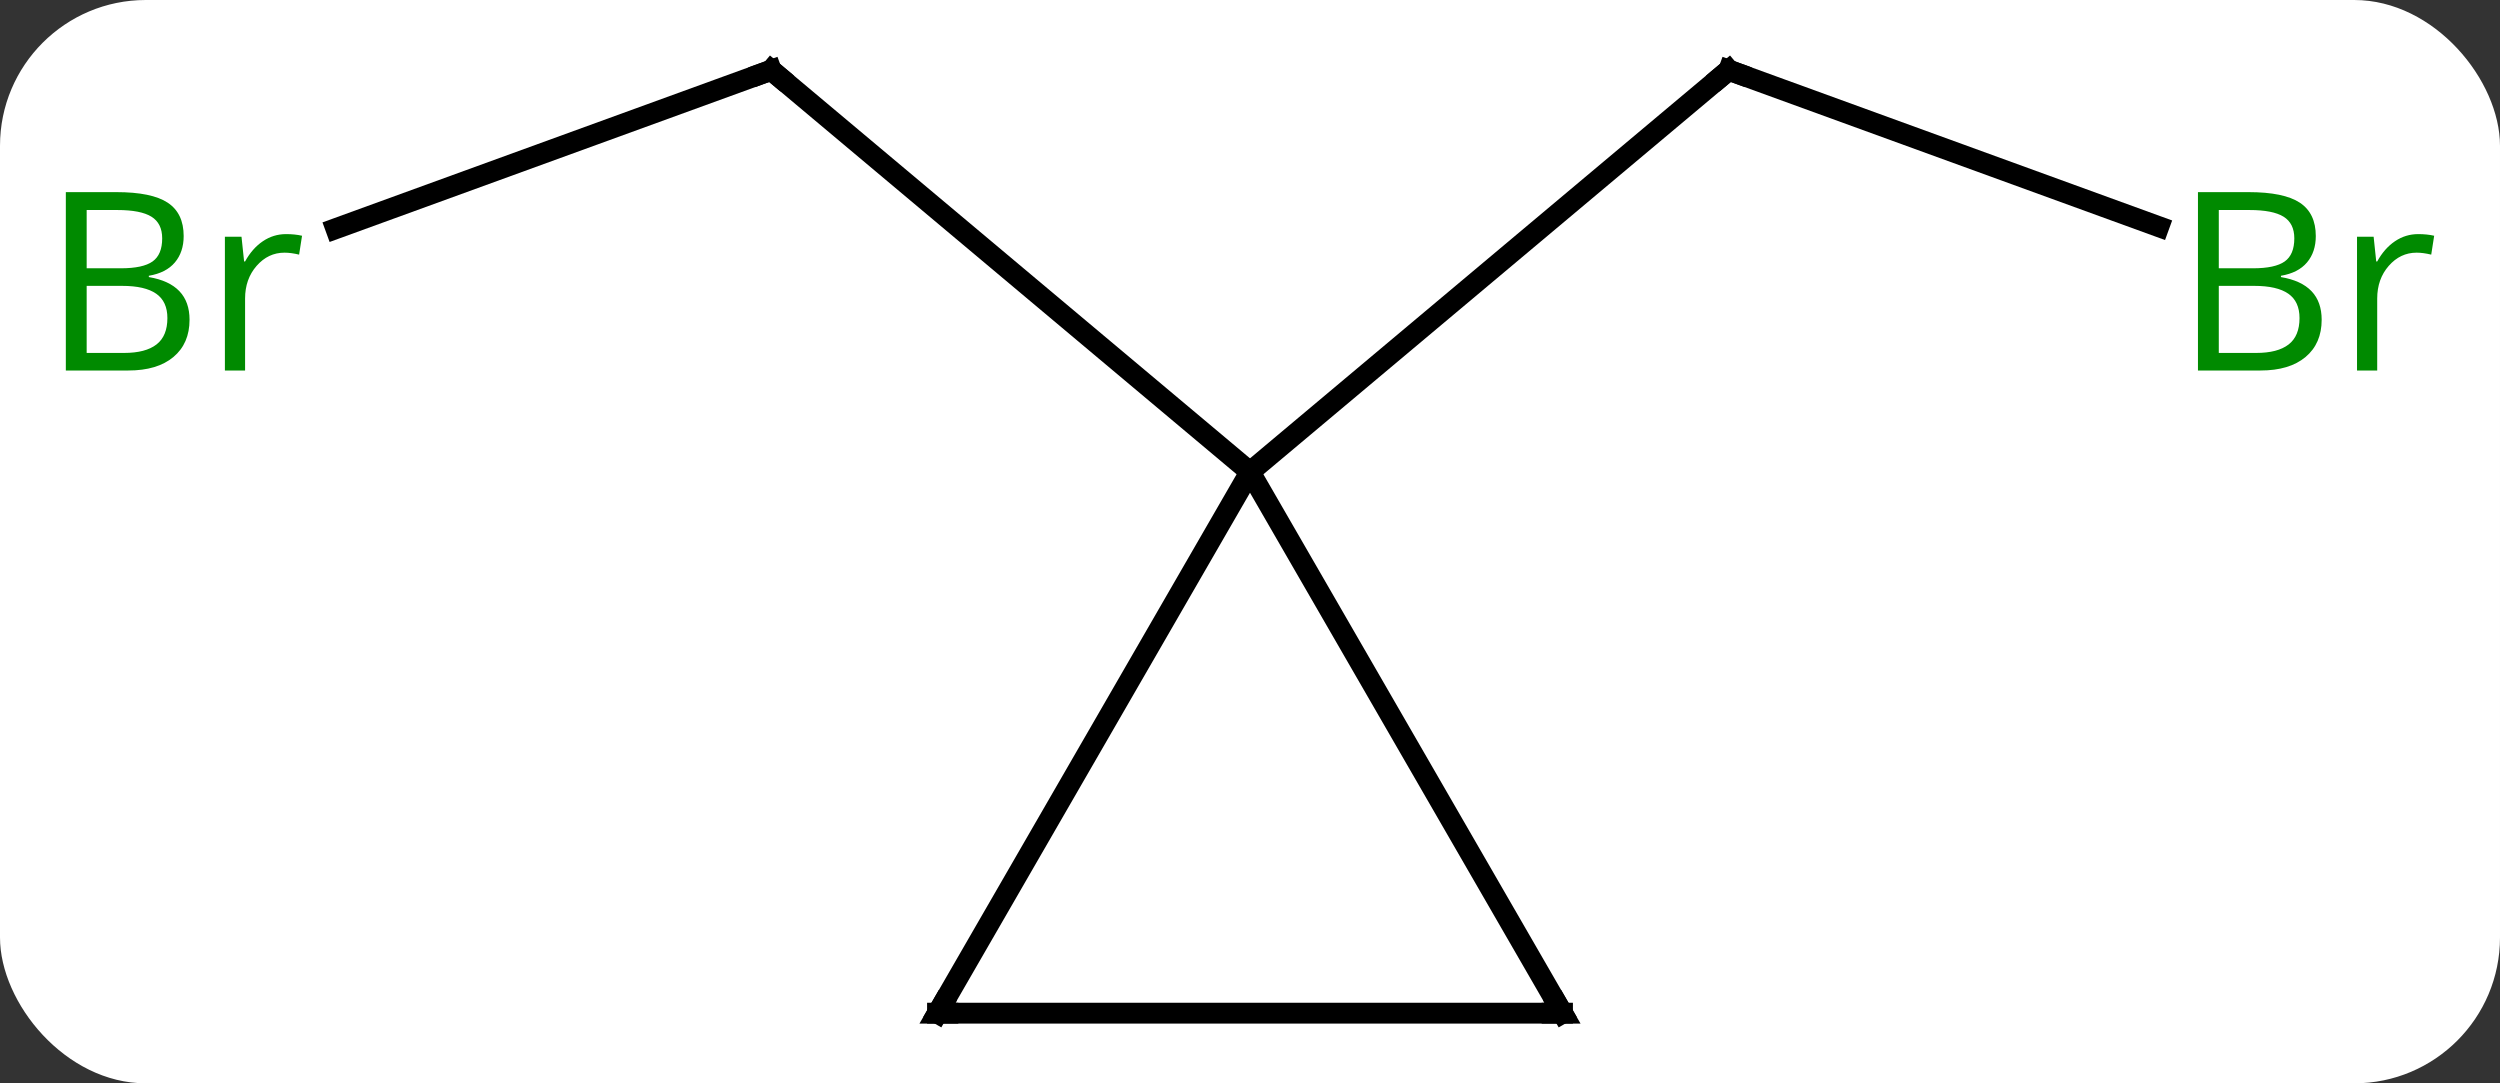 <svg width="120" viewBox="0 0 120 52" style="fill-opacity:1; color-rendering:auto; color-interpolation:auto; text-rendering:auto; stroke:black; stroke-linecap:square; stroke-miterlimit:10; shape-rendering:auto; stroke-opacity:1; fill:black; stroke-dasharray:none; font-weight:normal; stroke-width:1; font-family:'Open Sans'; font-style:normal; stroke-linejoin:miter; font-size:12; stroke-dashoffset:0; image-rendering:auto;" height="52" class="cas-substance-image" xmlns:xlink="http://www.w3.org/1999/xlink" xmlns="http://www.w3.org/2000/svg"><rect x="0" y="0" width="120" height="52" fill="#333333" stroke="none"/><svg class="cas-substance-single-component"><rect y="0" x="0" width="120" stroke="none" ry="7" rx="7" height="52" fill="white" class="cas-substance-group"/><svg y="0" x="0" width="120" viewBox="0 0 120 52" style="fill:black;" height="52" class="cas-substance-single-component-image"><svg><g><g transform="translate(60,26)" style="text-rendering:geometricPrecision; color-rendering:optimizeQuality; color-interpolation:linearRGB; stroke-linecap:butt; image-rendering:optimizeQuality;"><line y2="-15.026" y1="-22.632" x2="-43.88" x1="-22.98" style="fill:none;"/><line y2="-3.348" y1="-22.632" x2="0" x1="-22.98" style="fill:none;"/><line y2="-15.119" y1="-22.632" x2="43.623" x1="22.98" style="fill:none;"/><line y2="-3.348" y1="-22.632" x2="0" x1="22.98" style="fill:none;"/><line y2="22.632" y1="-3.348" x2="-15" x1="0" style="fill:none;"/><line y2="22.632" y1="-3.348" x2="15" x1="0" style="fill:none;"/><line y2="22.632" y1="22.632" x2="15" x1="-15" style="fill:none;"/><path style="fill:none; stroke-miterlimit:5;" d="M-23.45 -22.461 L-22.98 -22.632 L-22.597 -22.311"/></g><g transform="translate(60,26)" style="stroke-linecap:butt; fill:rgb(0,138,0); text-rendering:geometricPrecision; color-rendering:optimizeQuality; image-rendering:optimizeQuality; font-family:'Open Sans'; stroke:rgb(0,138,0); color-interpolation:linearRGB; stroke-miterlimit:5;"><path style="stroke:none;" d="M-56.84 -16.778 L-54.418 -16.778 Q-52.715 -16.778 -51.949 -16.27 Q-51.184 -15.763 -51.184 -14.669 Q-51.184 -13.903 -51.606 -13.403 Q-52.027 -12.903 -52.856 -12.763 L-52.856 -12.7 Q-50.902 -12.372 -50.902 -10.653 Q-50.902 -9.513 -51.676 -8.864 Q-52.449 -8.216 -53.84 -8.216 L-56.84 -8.216 L-56.84 -16.778 ZM-55.84 -13.122 L-54.199 -13.122 Q-53.137 -13.122 -52.676 -13.45 Q-52.215 -13.778 -52.215 -14.559 Q-52.215 -15.278 -52.731 -15.599 Q-53.246 -15.919 -54.371 -15.919 L-55.84 -15.919 L-55.84 -13.122 ZM-55.84 -12.278 L-55.84 -9.059 L-54.043 -9.059 Q-53.012 -9.059 -52.488 -9.466 Q-51.965 -9.872 -51.965 -10.731 Q-51.965 -11.528 -52.504 -11.903 Q-53.043 -12.278 -54.137 -12.278 L-55.84 -12.278 ZM-46.268 -14.763 Q-45.846 -14.763 -45.502 -14.684 L-45.643 -13.778 Q-46.033 -13.872 -46.346 -13.872 Q-47.127 -13.872 -47.682 -13.239 Q-48.236 -12.606 -48.236 -11.669 L-48.236 -8.216 L-49.205 -8.216 L-49.205 -14.638 L-48.408 -14.638 L-48.283 -13.45 L-48.236 -13.45 Q-47.893 -14.075 -47.385 -14.419 Q-46.877 -14.763 -46.268 -14.763 Z"/><path style="fill:none; stroke:black;" d="M23.45 -22.461 L22.98 -22.632 L22.597 -22.311"/><path style="stroke:none;" d="M45.502 -16.778 L47.924 -16.778 Q49.627 -16.778 50.393 -16.27 Q51.158 -15.763 51.158 -14.669 Q51.158 -13.903 50.736 -13.403 Q50.315 -12.903 49.486 -12.763 L49.486 -12.7 Q51.44 -12.372 51.44 -10.653 Q51.44 -9.513 50.666 -8.864 Q49.893 -8.216 48.502 -8.216 L45.502 -8.216 L45.502 -16.778 ZM46.502 -13.122 L48.143 -13.122 Q49.205 -13.122 49.666 -13.45 Q50.127 -13.778 50.127 -14.559 Q50.127 -15.278 49.611 -15.599 Q49.096 -15.919 47.971 -15.919 L46.502 -15.919 L46.502 -13.122 ZM46.502 -12.278 L46.502 -9.059 L48.299 -9.059 Q49.33 -9.059 49.854 -9.466 Q50.377 -9.872 50.377 -10.731 Q50.377 -11.528 49.838 -11.903 Q49.299 -12.278 48.205 -12.278 L46.502 -12.278 ZM56.074 -14.763 Q56.496 -14.763 56.84 -14.684 L56.699 -13.778 Q56.309 -13.872 55.996 -13.872 Q55.215 -13.872 54.66 -13.239 Q54.106 -12.606 54.106 -11.669 L54.106 -8.216 L53.137 -8.216 L53.137 -14.638 L53.934 -14.638 L54.059 -13.45 L54.106 -13.45 Q54.449 -14.075 54.957 -14.419 Q55.465 -14.763 56.074 -14.763 Z"/><path style="fill:none; stroke:black;" d="M-14.75 22.199 L-15 22.632 L-14.5 22.632"/><path style="fill:none; stroke:black;" d="M14.75 22.199 L15 22.632 L14.5 22.632"/></g></g></svg></svg></svg></svg>